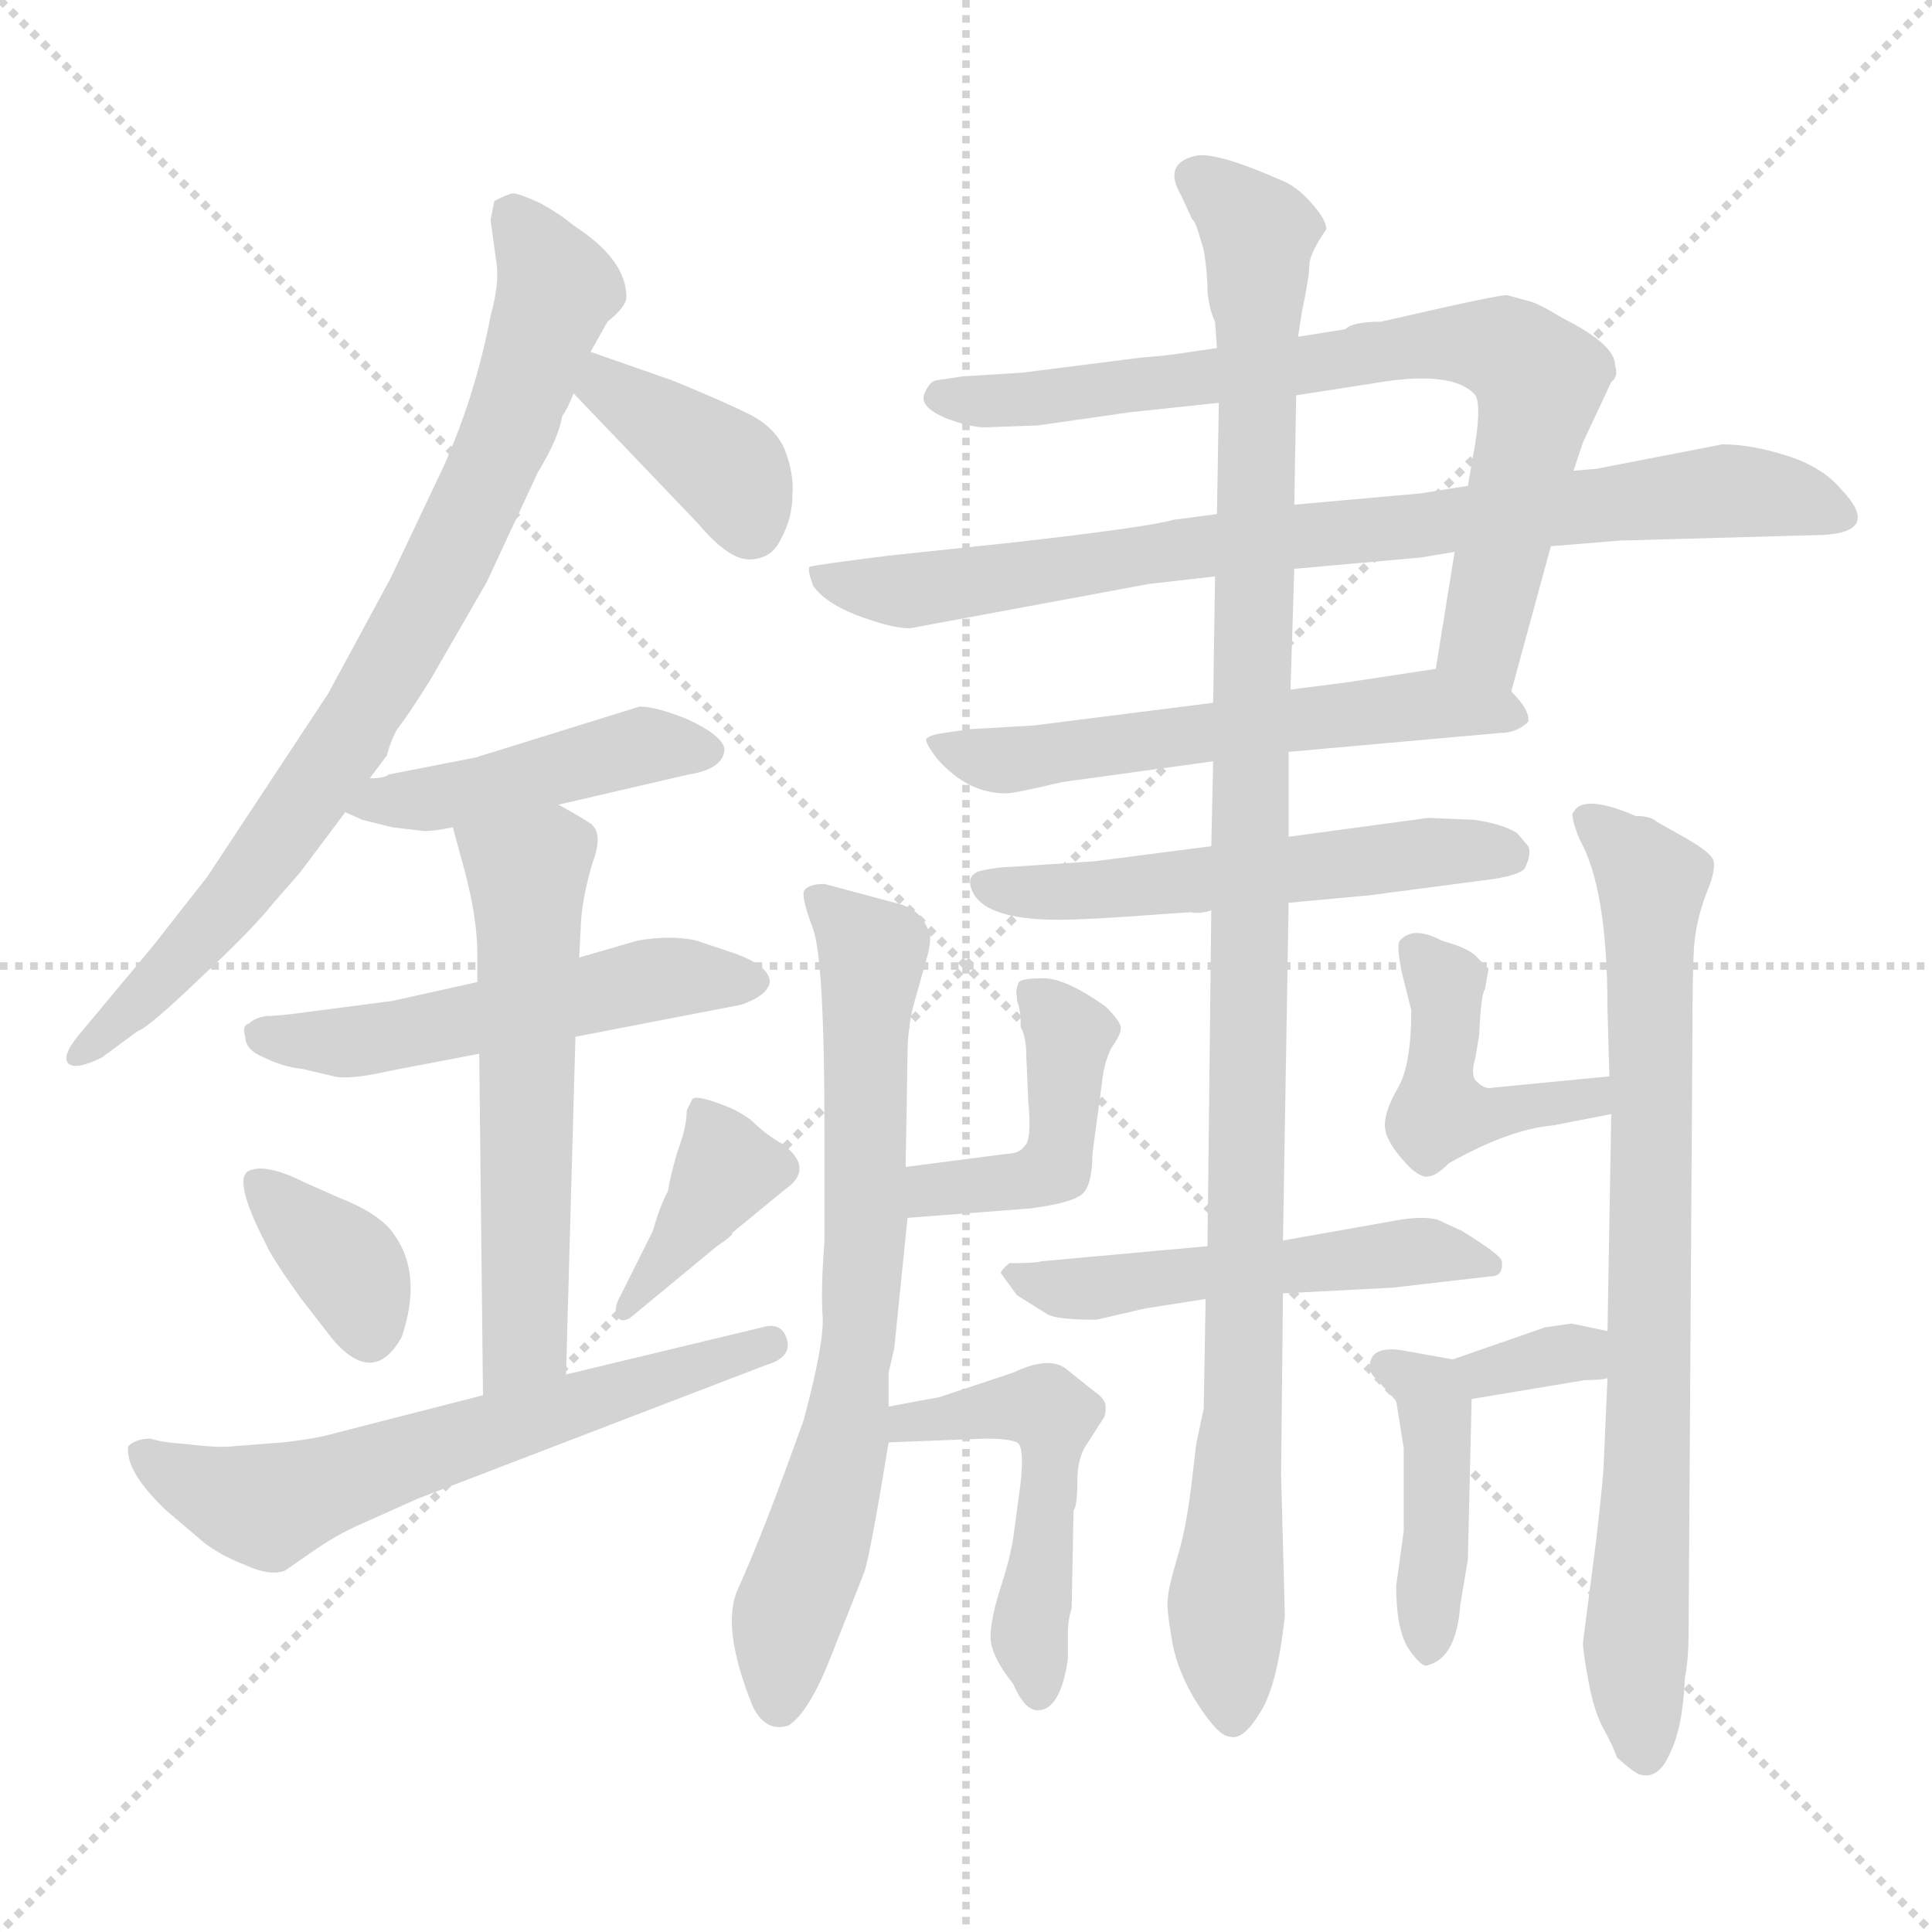 <svg xmlns="http://www.w3.org/2000/svg" version="1.1" viewBox="0 0 1024 1024">
  <g stroke="lightgray" stroke-dasharray="1,1" stroke-width="1" transform="scale(4, 4)">
    <line x1="0" y1="0" x2="256" y2="256" />
    <line x1="256" y1="0" x2="0" y2="256" />
    <line x1="128" y1="0" x2="128" y2="256" />
    <line x1="0" y1="128" x2="256" y2="128" />
  </g>
  <g transform="scale(1.0, -1.0) translate(0.0, -788.50)">
    <style type="text/css">
      
        @keyframes keyframes0 {
          from {
            stroke: blue;
            stroke-dashoffset: 786;
            stroke-width: 128;
          }
          72% {
            animation-timing-function: step-end;
            stroke: blue;
            stroke-dashoffset: 0;
            stroke-width: 128;
          }
          to {
            stroke: black;
            stroke-width: 1024;
          }
        }
        #make-me-a-hanzi-animation-0 {
          animation: keyframes0 0.89s both;
          animation-delay: 0s;
          animation-timing-function: linear;
        }
      
        @keyframes keyframes1 {
          from {
            stroke: blue;
            stroke-dashoffset: 378;
            stroke-width: 128;
          }
          55% {
            animation-timing-function: step-end;
            stroke: blue;
            stroke-dashoffset: 0;
            stroke-width: 128;
          }
          to {
            stroke: black;
            stroke-width: 1024;
          }
        }
        #make-me-a-hanzi-animation-1 {
          animation: keyframes1 0.558s both;
          animation-delay: 0.89s;
          animation-timing-function: linear;
        }
      
        @keyframes keyframes2 {
          from {
            stroke: blue;
            stroke-dashoffset: 446;
            stroke-width: 128;
          }
          59% {
            animation-timing-function: step-end;
            stroke: blue;
            stroke-dashoffset: 0;
            stroke-width: 128;
          }
          to {
            stroke: black;
            stroke-width: 1024;
          }
        }
        #make-me-a-hanzi-animation-2 {
          animation: keyframes2 0.613s both;
          animation-delay: 1.447s;
          animation-timing-function: linear;
        }
      
        @keyframes keyframes3 {
          from {
            stroke: blue;
            stroke-dashoffset: 520;
            stroke-width: 128;
          }
          63% {
            animation-timing-function: step-end;
            stroke: blue;
            stroke-dashoffset: 0;
            stroke-width: 128;
          }
          to {
            stroke: black;
            stroke-width: 1024;
          }
        }
        #make-me-a-hanzi-animation-3 {
          animation: keyframes3 0.673s both;
          animation-delay: 2.06s;
          animation-timing-function: linear;
        }
      
        @keyframes keyframes4 {
          from {
            stroke: blue;
            stroke-dashoffset: 567;
            stroke-width: 128;
          }
          65% {
            animation-timing-function: step-end;
            stroke: blue;
            stroke-dashoffset: 0;
            stroke-width: 128;
          }
          to {
            stroke: black;
            stroke-width: 1024;
          }
        }
        #make-me-a-hanzi-animation-4 {
          animation: keyframes4 0.711s both;
          animation-delay: 2.733s;
          animation-timing-function: linear;
        }
      
        @keyframes keyframes5 {
          from {
            stroke: blue;
            stroke-dashoffset: 354;
            stroke-width: 128;
          }
          54% {
            animation-timing-function: step-end;
            stroke: blue;
            stroke-dashoffset: 0;
            stroke-width: 128;
          }
          to {
            stroke: black;
            stroke-width: 1024;
          }
        }
        #make-me-a-hanzi-animation-5 {
          animation: keyframes5 0.538s both;
          animation-delay: 3.445s;
          animation-timing-function: linear;
        }
      
        @keyframes keyframes6 {
          from {
            stroke: blue;
            stroke-dashoffset: 380;
            stroke-width: 128;
          }
          55% {
            animation-timing-function: step-end;
            stroke: blue;
            stroke-dashoffset: 0;
            stroke-width: 128;
          }
          to {
            stroke: black;
            stroke-width: 1024;
          }
        }
        #make-me-a-hanzi-animation-6 {
          animation: keyframes6 0.559s both;
          animation-delay: 3.983s;
          animation-timing-function: linear;
        }
      
        @keyframes keyframes7 {
          from {
            stroke: blue;
            stroke-dashoffset: 607;
            stroke-width: 128;
          }
          66% {
            animation-timing-function: step-end;
            stroke: blue;
            stroke-dashoffset: 0;
            stroke-width: 128;
          }
          to {
            stroke: black;
            stroke-width: 1024;
          }
        }
        #make-me-a-hanzi-animation-7 {
          animation: keyframes7 0.744s both;
          animation-delay: 4.542s;
          animation-timing-function: linear;
        }
      
        @keyframes keyframes8 {
          from {
            stroke: blue;
            stroke-dashoffset: 743;
            stroke-width: 128;
          }
          71% {
            animation-timing-function: step-end;
            stroke: blue;
            stroke-dashoffset: 0;
            stroke-width: 128;
          }
          to {
            stroke: black;
            stroke-width: 1024;
          }
        }
        #make-me-a-hanzi-animation-8 {
          animation: keyframes8 0.855s both;
          animation-delay: 5.286s;
          animation-timing-function: linear;
        }
      
        @keyframes keyframes9 {
          from {
            stroke: blue;
            stroke-dashoffset: 800;
            stroke-width: 128;
          }
          72% {
            animation-timing-function: step-end;
            stroke: blue;
            stroke-dashoffset: 0;
            stroke-width: 128;
          }
          to {
            stroke: black;
            stroke-width: 1024;
          }
        }
        #make-me-a-hanzi-animation-9 {
          animation: keyframes9 0.901s both;
          animation-delay: 6.141s;
          animation-timing-function: linear;
        }
      
        @keyframes keyframes10 {
          from {
            stroke: blue;
            stroke-dashoffset: 566;
            stroke-width: 128;
          }
          65% {
            animation-timing-function: step-end;
            stroke: blue;
            stroke-dashoffset: 0;
            stroke-width: 128;
          }
          to {
            stroke: black;
            stroke-width: 1024;
          }
        }
        #make-me-a-hanzi-animation-10 {
          animation: keyframes10 0.711s both;
          animation-delay: 7.042s;
          animation-timing-function: linear;
        }
      
        @keyframes keyframes11 {
          from {
            stroke: blue;
            stroke-dashoffset: 534;
            stroke-width: 128;
          }
          63% {
            animation-timing-function: step-end;
            stroke: blue;
            stroke-dashoffset: 0;
            stroke-width: 128;
          }
          to {
            stroke: black;
            stroke-width: 1024;
          }
        }
        #make-me-a-hanzi-animation-11 {
          animation: keyframes11 0.685s both;
          animation-delay: 7.752s;
          animation-timing-function: linear;
        }
      
        @keyframes keyframes12 {
          from {
            stroke: blue;
            stroke-dashoffset: 507;
            stroke-width: 128;
          }
          62% {
            animation-timing-function: step-end;
            stroke: blue;
            stroke-dashoffset: 0;
            stroke-width: 128;
          }
          to {
            stroke: black;
            stroke-width: 1024;
          }
        }
        #make-me-a-hanzi-animation-12 {
          animation: keyframes12 0.663s both;
          animation-delay: 8.437s;
          animation-timing-function: linear;
        }
      
        @keyframes keyframes13 {
          from {
            stroke: blue;
            stroke-dashoffset: 1087;
            stroke-width: 128;
          }
          78% {
            animation-timing-function: step-end;
            stroke: blue;
            stroke-dashoffset: 0;
            stroke-width: 128;
          }
          to {
            stroke: black;
            stroke-width: 1024;
          }
        }
        #make-me-a-hanzi-animation-13 {
          animation: keyframes13 1.135s both;
          animation-delay: 9.1s;
          animation-timing-function: linear;
        }
      
        @keyframes keyframes14 {
          from {
            stroke: blue;
            stroke-dashoffset: 700;
            stroke-width: 128;
          }
          69% {
            animation-timing-function: step-end;
            stroke: blue;
            stroke-dashoffset: 0;
            stroke-width: 128;
          }
          to {
            stroke: black;
            stroke-width: 1024;
          }
        }
        #make-me-a-hanzi-animation-14 {
          animation: keyframes14 0.82s both;
          animation-delay: 10.234s;
          animation-timing-function: linear;
        }
      
        @keyframes keyframes15 {
          from {
            stroke: blue;
            stroke-dashoffset: 350;
            stroke-width: 128;
          }
          53% {
            animation-timing-function: step-end;
            stroke: blue;
            stroke-dashoffset: 0;
            stroke-width: 128;
          }
          to {
            stroke: black;
            stroke-width: 1024;
          }
        }
        #make-me-a-hanzi-animation-15 {
          animation: keyframes15 0.535s both;
          animation-delay: 11.054s;
          animation-timing-function: linear;
        }
      
        @keyframes keyframes16 {
          from {
            stroke: blue;
            stroke-dashoffset: 346;
            stroke-width: 128;
          }
          53% {
            animation-timing-function: step-end;
            stroke: blue;
            stroke-dashoffset: 0;
            stroke-width: 128;
          }
          to {
            stroke: black;
            stroke-width: 1024;
          }
        }
        #make-me-a-hanzi-animation-16 {
          animation: keyframes16 0.532s both;
          animation-delay: 11.589s;
          animation-timing-function: linear;
        }
      
        @keyframes keyframes17 {
          from {
            stroke: blue;
            stroke-dashoffset: 488;
            stroke-width: 128;
          }
          61% {
            animation-timing-function: step-end;
            stroke: blue;
            stroke-dashoffset: 0;
            stroke-width: 128;
          }
          to {
            stroke: black;
            stroke-width: 1024;
          }
        }
        #make-me-a-hanzi-animation-17 {
          animation: keyframes17 0.647s both;
          animation-delay: 12.12s;
          animation-timing-function: linear;
        }
      
        @keyframes keyframes18 {
          from {
            stroke: blue;
            stroke-dashoffset: 762;
            stroke-width: 128;
          }
          71% {
            animation-timing-function: step-end;
            stroke: blue;
            stroke-dashoffset: 0;
            stroke-width: 128;
          }
          to {
            stroke: black;
            stroke-width: 1024;
          }
        }
        #make-me-a-hanzi-animation-18 {
          animation: keyframes18 0.87s both;
          animation-delay: 12.767s;
          animation-timing-function: linear;
        }
      
        @keyframes keyframes19 {
          from {
            stroke: blue;
            stroke-dashoffset: 436;
            stroke-width: 128;
          }
          59% {
            animation-timing-function: step-end;
            stroke: blue;
            stroke-dashoffset: 0;
            stroke-width: 128;
          }
          to {
            stroke: black;
            stroke-width: 1024;
          }
        }
        #make-me-a-hanzi-animation-19 {
          animation: keyframes19 0.605s both;
          animation-delay: 13.638s;
          animation-timing-function: linear;
        }
      
        @keyframes keyframes20 {
          from {
            stroke: blue;
            stroke-dashoffset: 328;
            stroke-width: 128;
          }
          52% {
            animation-timing-function: step-end;
            stroke: blue;
            stroke-dashoffset: 0;
            stroke-width: 128;
          }
          to {
            stroke: black;
            stroke-width: 1024;
          }
        }
        #make-me-a-hanzi-animation-20 {
          animation: keyframes20 0.517s both;
          animation-delay: 14.242s;
          animation-timing-function: linear;
        }
      
        @keyframes keyframes21 {
          from {
            stroke: blue;
            stroke-dashoffset: 418;
            stroke-width: 128;
          }
          58% {
            animation-timing-function: step-end;
            stroke: blue;
            stroke-dashoffset: 0;
            stroke-width: 128;
          }
          to {
            stroke: black;
            stroke-width: 1024;
          }
        }
        #make-me-a-hanzi-animation-21 {
          animation: keyframes21 0.59s both;
          animation-delay: 14.759s;
          animation-timing-function: linear;
        }
      
    </style>
    
      <path d="M 196 376 L 205 388 Q 208 399 212 404 Q 216 409 228 428 L 258 480 L 285 538 Q 296 556 298 568 Q 301 572 304 580 L 313 602 L 322 618 Q 332 626 332 631 Q 332 651 304 669 Q 297 675 286 681 Q 275 686 272 686 Q 270 686 262 682 L 260 672 L 263 650 Q 265 639 260 621 Q 252 579 235 541 L 207 482 L 174 421 L 110 324 L 81 287 L 41 239 Q 33 229 36 225 Q 40 221 54 228 L 73 242 Q 79 244 106 270 Q 133 295 145 310 L 159 326 L 183 358 L 196 376 Z" fill="lightgray" />
    
      <path d="M 304 580 L 370 511 Q 386 492 397 492 Q 409 492 414 503 Q 420 514 420 526 Q 421 537 416 550 Q 411 562 397 569 Q 383 576 356 587 L 313 602 C 285 612 283 602 304 580 Z" fill="lightgray" />
    
      <path d="M 208 350 L 225 348 Q 230 348 240 350 L 296 362 L 365 378 Q 384 381 384 392 Q 382 399 365 407 Q 348 414 339 414 L 252 387 L 206 378 Q 204 376 196 376 C 166 374 156 370 183 358 L 192 354 L 208 350 Z" fill="lightgray" />
    
      <path d="M 253 268 L 208 258 L 162 252 Q 148 250 141 250 Q 135 249 132 246 Q 128 245 130 239 Q 130 232 140 228 Q 150 223 160 222 L 177 218 Q 185 216 207 221 L 254 230 L 305 239 L 393 256 Q 407 261 408 268 Q 408 277 387 284 L 369 290 Q 356 293 338 290 L 307 281 L 253 268 Z" fill="lightgray" />
    
      <path d="M 240 350 L 246 328 Q 253 302 253 283 L 253 268 L 254 230 L 256 49 C 256 19 299 30 300 60 L 305 239 L 307 281 L 308 301 Q 309 314 314 331 Q 320 347 313 352 Q 307 356 296 362 C 270 377 232 379 240 350 Z" fill="lightgray" />
    
      <path d="M 179 154 L 161 162 Q 141 172 132 168 Q 123 164 141 129 Q 144 122 159 101 L 176 79 Q 198 53 213 80 Q 224 113 209 134 Q 202 145 179 154 Z" fill="lightgray" />
    
      <path d="M 334 90 L 380 128 Q 389 134 388 135 L 416 158 Q 432 169 415 182 Q 406 187 399 194 Q 392 200 380 204 Q 369 208 367 206 L 364 200 Q 364 191 359 178 Q 355 164 354 157 Q 350 150 346 136 L 329 102 Q 325 95 327 91 Q 329 87 334 90 Z" fill="lightgray" />
    
      <path d="M 256 49 L 178 29 Q 168 26 150 24 L 124 22 Q 116 21 100 23 Q 85 24 80 26 Q 72 26 68 22 Q 66 9 88 -12 L 108 -29 Q 117 -36 130 -41 Q 143 -47 151 -44 L 164 -35 Q 178 -25 192 -19 L 221 -6 L 406 65 Q 420 69 417 79 Q 414 88 404 85 L 300 60 L 256 49 Z" fill="lightgray" />
    
      <path d="M 801 422 L 822 499 L 834 539 L 839 554 L 854 586 Q 858 589 856 595 Q 856 606 828 620 Q 815 628 810 629 L 799 632 Q 797 633 732 618 Q 717 618 713 614 L 688 610 L 645 604 L 631 602 Q 619 600 605 599 L 542 591 L 510 589 L 497 587 Q 493 587 490 580 Q 487 573 501 567 Q 514 562 522 562 L 550 563 L 599 570 L 646 575 L 687 579 L 726 585 Q 770 593 782 579 Q 785 574 782 554 L 778 531 L 771 496 L 761 434 C 756 404 793 393 801 422 Z" fill="lightgray" />
    
      <path d="M 822 499 L 859 502 L 967 505 Q 997 507 976 529 Q 966 541 947 547 Q 928 553 913 553 L 846 540 L 834 539 L 778 531 L 753 527 L 686 521 L 645 516 L 622 513 Q 608 509 537 501 L 471 494 Q 431 489 429 488 Q 428 486 431 478 Q 438 468 458 461 Q 478 454 485 456 L 609 479 L 644 483 L 686 487 L 753 493 L 771 496 L 822 499 Z" fill="lightgray" />
    
      <path d="M 683 390 L 795 400 Q 804 400 810 406 Q 811 412 801 422 C 788 438 788 438 761 434 L 715 427 L 684 423 L 643 416 L 548 404 L 514 402 L 500 400 Q 493 399 491 397 Q 490 395 497 386 Q 513 368 533 368 Q 538 368 563 374 L 643 385 L 683 390 Z" fill="lightgray" />
    
      <path d="M 683 310 L 726 314 L 787 322 Q 804 324 808 328 Q 812 336 810 340 L 804 347 Q 796 352 781 354 L 757 355 L 683 345 L 642 340 L 580 332 L 535 329 Q 529 329 520 327 Q 512 325 515 317 Q 521 301 561 301 Q 577 301 616 304 L 631 305 Q 636 304 642 306 L 683 310 Z" fill="lightgray" />
    
      <path d="M 738 106 L 790 112 Q 797 112 796 120 Q 796 123 775 136 L 762 142 Q 755 144 742 142 L 680 131 L 640 128 L 552 120 Q 549 119 535 119 Q 529 114 531 113 L 539 102 L 555 92 Q 560 89 581 89 L 607 95 L 639 100 L 680 103 L 738 106 Z" fill="lightgray" />
    
      <path d="M 680 131 L 683 310 L 683 345 L 683 390 L 684 423 L 686 487 L 686 521 L 687 579 L 688 610 L 690 623 Q 694 642 694 648 Q 694 654 703 667 Q 703 672 695 681 Q 687 690 679 693 Q 645 708 634 706 Q 616 702 626 685 L 632 672 Q 633 672 635 666 L 638 656 Q 640 644 640 634 Q 641 624 644 618 L 645 604 L 646 575 L 645 516 L 644 483 L 643 416 L 643 385 L 642 340 L 642 306 L 640 128 L 639 100 L 638 42 L 634 23 L 632 6 Q 629 -21 624 -37 Q 619 -54 619 -59 Q 618 -62 621 -80 Q 624 -98 635 -115 Q 646 -132 652 -132 Q 659 -134 668 -119 Q 677 -105 681 -68 L 679 7 L 680 103 L 680 131 Z" fill="lightgray" />
    
      <path d="M 471 43 L 471 61 L 474 74 L 481 143 L 480 170 L 481 229 Q 481 243 484 255 L 491 280 Q 493 286 493 292 Q 490 305 478 309 L 437 320 Q 428 320 426 316 Q 425 312 431 296 Q 437 279 437 188 L 437 131 Q 435 105 436 91 Q 437 77 426 36 Q 405 -23 391 -54 Q 382 -74 399 -116 Q 406 -130 418 -126 Q 429 -119 441 -88 L 458 -45 Q 461 -37 471 24 L 471 43 Z" fill="lightgray" />
    
      <path d="M 579 177 L 584 214 Q 585 225 589 233 Q 594 240 594 243 Q 595 246 586 255 Q 565 270 553 270 Q 542 270 540 268 Q 538 263 539 260 L 539 258 Q 541 254 541 244 Q 544 239 544 228 L 545 205 Q 547 184 543 181 C 528 155 575 147 579 177 Z" fill="lightgray" />
    
      <path d="M 481 143 L 546 148 Q 569 151 574 156 Q 579 161 579 177 C 580 207 565 201 543 181 Q 540 177 534 177 L 480 170 C 450 166 451 141 481 143 Z" fill="lightgray" />
    
      <path d="M 498 48 L 471 43 C 442 38 441 23 471 24 L 522 26 Q 535 26 539 24 Q 543 22 541 3 L 537 -27 Q 535 -39 530 -54 Q 525 -70 525 -79 Q 525 -89 537 -104 Q 543 -118 550 -118 Q 562 -118 566 -91 L 566 -77 Q 566 -70 568 -64 L 569 -12 Q 571 -10 571 3 Q 571 16 576 23 L 585 37 Q 586 38 586 43 Q 586 47 580 51 L 565 63 Q 556 70 537 61 L 498 48 Z" fill="lightgray" />
    
      <path d="M 852 58 L 850 13 Q 850 7 846 -28 L 839 -82 Q 839 -87 842 -103 Q 845 -119 850 -128 Q 855 -137 857 -143 Q 866 -151 869 -152 Q 879 -155 885 -141 Q 892 -127 893 -101 Q 895 -91 895 -76 L 897 238 Q 897 275 898 288 Q 899 300 904 314 Q 910 328 908 333 Q 906 337 894 344 L 878 353 Q 875 356 867 356 Q 839 368 834 358 Q 832 357 837 344 Q 852 318 852 254 L 853 218 L 854 198 L 852 83 L 852 58 Z" fill="lightgray" />
    
      <path d="M 853 218 L 791 212 Q 787 211 783 215 Q 779 218 782 228 L 784 240 Q 785 262 787 264 L 789 275 L 782 282 Q 778 286 764 290 Q 749 298 742 290 Q 740 288 743 273 L 748 253 Q 748 224 741 212 Q 734 200 734 192 Q 734 183 748 169 Q 754 164 757 165 Q 761 165 768 172 Q 800 190 823 192 L 854 198 C 883 204 883 221 853 218 Z" fill="lightgray" />
    
      <path d="M 780 47 L 840 57 Q 848 57 852 58 C 882 63 881 77 852 83 L 833 87 L 819 85 L 770 68 C 742 58 750 42 780 47 Z" fill="lightgray" />
    
      <path d="M 740 46 L 744 21 L 744 -23 L 740 -52 Q 740 -76 747 -86 Q 754 -96 757 -94 Q 772 -90 774 -62 L 778 -38 L 780 47 C 780 66 780 66 770 68 L 742 73 Q 726 75 726 64 Q 726 61 729 58 L 740 46 Z" fill="lightgray" />
    
    
      <clipPath id="make-me-a-hanzi-clip-0">
        <path d="M 196 376 L 205 388 Q 208 399 212 404 Q 216 409 228 428 L 258 480 L 285 538 Q 296 556 298 568 Q 301 572 304 580 L 313 602 L 322 618 Q 332 626 332 631 Q 332 651 304 669 Q 297 675 286 681 Q 275 686 272 686 Q 270 686 262 682 L 260 672 L 263 650 Q 265 639 260 621 Q 252 579 235 541 L 207 482 L 174 421 L 110 324 L 81 287 L 41 239 Q 33 229 36 225 Q 40 221 54 228 L 73 242 Q 79 244 106 270 Q 133 295 145 310 L 159 326 L 183 358 L 196 376 Z" />
      </clipPath>
      <path clip-path="url(#make-me-a-hanzi-clip-0)" d="M 271 675 L 295 636 L 271 564 L 228 471 L 135 326 L 70 254 L 41 231" fill="none" id="make-me-a-hanzi-animation-0" stroke-dasharray="658 1316" stroke-linecap="round" />
    
      <clipPath id="make-me-a-hanzi-clip-1">
        <path d="M 304 580 L 370 511 Q 386 492 397 492 Q 409 492 414 503 Q 420 514 420 526 Q 421 537 416 550 Q 411 562 397 569 Q 383 576 356 587 L 313 602 C 285 612 283 602 304 580 Z" />
      </clipPath>
      <path clip-path="url(#make-me-a-hanzi-clip-1)" d="M 318 594 L 322 583 L 389 536 L 398 509" fill="none" id="make-me-a-hanzi-animation-1" stroke-dasharray="250 500" stroke-linecap="round" />
    
      <clipPath id="make-me-a-hanzi-clip-2">
        <path d="M 208 350 L 225 348 Q 230 348 240 350 L 296 362 L 365 378 Q 384 381 384 392 Q 382 399 365 407 Q 348 414 339 414 L 252 387 L 206 378 Q 204 376 196 376 C 166 374 156 370 183 358 L 192 354 L 208 350 Z" />
      </clipPath>
      <path clip-path="url(#make-me-a-hanzi-clip-2)" d="M 189 360 L 258 370 L 338 393 L 375 391" fill="none" id="make-me-a-hanzi-animation-2" stroke-dasharray="318 636" stroke-linecap="round" />
    
      <clipPath id="make-me-a-hanzi-clip-3">
        <path d="M 253 268 L 208 258 L 162 252 Q 148 250 141 250 Q 135 249 132 246 Q 128 245 130 239 Q 130 232 140 228 Q 150 223 160 222 L 177 218 Q 185 216 207 221 L 254 230 L 305 239 L 393 256 Q 407 261 408 268 Q 408 277 387 284 L 369 290 Q 356 293 338 290 L 307 281 L 253 268 Z" />
      </clipPath>
      <path clip-path="url(#make-me-a-hanzi-clip-3)" d="M 140 240 L 195 236 L 348 270 L 400 269" fill="none" id="make-me-a-hanzi-animation-3" stroke-dasharray="392 784" stroke-linecap="round" />
    
      <clipPath id="make-me-a-hanzi-clip-4">
        <path d="M 240 350 L 246 328 Q 253 302 253 283 L 253 268 L 254 230 L 256 49 C 256 19 299 30 300 60 L 305 239 L 307 281 L 308 301 Q 309 314 314 331 Q 320 347 313 352 Q 307 356 296 362 C 270 377 232 379 240 350 Z" />
      </clipPath>
      <path clip-path="url(#make-me-a-hanzi-clip-4)" d="M 248 346 L 279 325 L 280 312 L 279 83 L 262 57" fill="none" id="make-me-a-hanzi-animation-4" stroke-dasharray="439 878" stroke-linecap="round" />
    
      <clipPath id="make-me-a-hanzi-clip-5">
        <path d="M 179 154 L 161 162 Q 141 172 132 168 Q 123 164 141 129 Q 144 122 159 101 L 176 79 Q 198 53 213 80 Q 224 113 209 134 Q 202 145 179 154 Z" />
      </clipPath>
      <path clip-path="url(#make-me-a-hanzi-clip-5)" d="M 138 161 L 186 115 L 196 85" fill="none" id="make-me-a-hanzi-animation-5" stroke-dasharray="226 452" stroke-linecap="round" />
    
      <clipPath id="make-me-a-hanzi-clip-6">
        <path d="M 334 90 L 380 128 Q 389 134 388 135 L 416 158 Q 432 169 415 182 Q 406 187 399 194 Q 392 200 380 204 Q 369 208 367 206 L 364 200 Q 364 191 359 178 Q 355 164 354 157 Q 350 150 346 136 L 329 102 Q 325 95 327 91 Q 329 87 334 90 Z" />
      </clipPath>
      <path clip-path="url(#make-me-a-hanzi-clip-6)" d="M 373 199 L 386 169 L 331 96" fill="none" id="make-me-a-hanzi-animation-6" stroke-dasharray="252 504" stroke-linecap="round" />
    
      <clipPath id="make-me-a-hanzi-clip-7">
        <path d="M 256 49 L 178 29 Q 168 26 150 24 L 124 22 Q 116 21 100 23 Q 85 24 80 26 Q 72 26 68 22 Q 66 9 88 -12 L 108 -29 Q 117 -36 130 -41 Q 143 -47 151 -44 L 164 -35 Q 178 -25 192 -19 L 221 -6 L 406 65 Q 420 69 417 79 Q 414 88 404 85 L 300 60 L 256 49 Z" />
      </clipPath>
      <path clip-path="url(#make-me-a-hanzi-clip-7)" d="M 76 18 L 142 -10 L 408 76" fill="none" id="make-me-a-hanzi-animation-7" stroke-dasharray="479 958" stroke-linecap="round" />
    
      <clipPath id="make-me-a-hanzi-clip-8">
        <path d="M 801 422 L 822 499 L 834 539 L 839 554 L 854 586 Q 858 589 856 595 Q 856 606 828 620 Q 815 628 810 629 L 799 632 Q 797 633 732 618 Q 717 618 713 614 L 688 610 L 645 604 L 631 602 Q 619 600 605 599 L 542 591 L 510 589 L 497 587 Q 493 587 490 580 Q 487 573 501 567 Q 514 562 522 562 L 550 563 L 599 570 L 646 575 L 687 579 L 726 585 Q 770 593 782 579 Q 785 574 782 554 L 778 531 L 771 496 L 761 434 C 756 404 793 393 801 422 Z" />
      </clipPath>
      <path clip-path="url(#make-me-a-hanzi-clip-8)" d="M 499 578 L 543 576 L 747 606 L 798 603 L 816 584 L 786 451 L 797 431" fill="none" id="make-me-a-hanzi-animation-8" stroke-dasharray="615 1230" stroke-linecap="round" />
    
      <clipPath id="make-me-a-hanzi-clip-9">
        <path d="M 822 499 L 859 502 L 967 505 Q 997 507 976 529 Q 966 541 947 547 Q 928 553 913 553 L 846 540 L 834 539 L 778 531 L 753 527 L 686 521 L 645 516 L 622 513 Q 608 509 537 501 L 471 494 Q 431 489 429 488 Q 428 486 431 478 Q 438 468 458 461 Q 478 454 485 456 L 609 479 L 644 483 L 686 487 L 753 493 L 771 496 L 822 499 Z" />
      </clipPath>
      <path clip-path="url(#make-me-a-hanzi-clip-9)" d="M 433 484 L 489 476 L 641 500 L 911 528 L 972 517" fill="none" id="make-me-a-hanzi-animation-9" stroke-dasharray="672 1344" stroke-linecap="round" />
    
      <clipPath id="make-me-a-hanzi-clip-10">
        <path d="M 683 390 L 795 400 Q 804 400 810 406 Q 811 412 801 422 C 788 438 788 438 761 434 L 715 427 L 684 423 L 643 416 L 548 404 L 514 402 L 500 400 Q 493 399 491 397 Q 490 395 497 386 Q 513 368 533 368 Q 538 368 563 374 L 643 385 L 683 390 Z" />
      </clipPath>
      <path clip-path="url(#make-me-a-hanzi-clip-10)" d="M 497 393 L 550 386 L 763 416 L 804 408" fill="none" id="make-me-a-hanzi-animation-10" stroke-dasharray="438 876" stroke-linecap="round" />
    
      <clipPath id="make-me-a-hanzi-clip-11">
        <path d="M 683 310 L 726 314 L 787 322 Q 804 324 808 328 Q 812 336 810 340 L 804 347 Q 796 352 781 354 L 757 355 L 683 345 L 642 340 L 580 332 L 535 329 Q 529 329 520 327 Q 512 325 515 317 Q 521 301 561 301 Q 577 301 616 304 L 631 305 Q 636 304 642 306 L 683 310 Z" />
      </clipPath>
      <path clip-path="url(#make-me-a-hanzi-clip-11)" d="M 524 319 L 553 314 L 752 337 L 800 336" fill="none" id="make-me-a-hanzi-animation-11" stroke-dasharray="406 812" stroke-linecap="round" />
    
      <clipPath id="make-me-a-hanzi-clip-12">
        <path d="M 738 106 L 790 112 Q 797 112 796 120 Q 796 123 775 136 L 762 142 Q 755 144 742 142 L 680 131 L 640 128 L 552 120 Q 549 119 535 119 Q 529 114 531 113 L 539 102 L 555 92 Q 560 89 581 89 L 607 95 L 639 100 L 680 103 L 738 106 Z" />
      </clipPath>
      <path clip-path="url(#make-me-a-hanzi-clip-12)" d="M 540 111 L 573 105 L 749 125 L 789 119" fill="none" id="make-me-a-hanzi-animation-12" stroke-dasharray="379 758" stroke-linecap="round" />
    
      <clipPath id="make-me-a-hanzi-clip-13">
        <path d="M 680 131 L 683 310 L 683 345 L 683 390 L 684 423 L 686 487 L 686 521 L 687 579 L 688 610 L 690 623 Q 694 642 694 648 Q 694 654 703 667 Q 703 672 695 681 Q 687 690 679 693 Q 645 708 634 706 Q 616 702 626 685 L 632 672 Q 633 672 635 666 L 638 656 Q 640 644 640 634 Q 641 624 644 618 L 645 604 L 646 575 L 645 516 L 644 483 L 643 416 L 643 385 L 642 340 L 642 306 L 640 128 L 639 100 L 638 42 L 634 23 L 632 6 Q 629 -21 624 -37 Q 619 -54 619 -59 Q 618 -62 621 -80 Q 624 -98 635 -115 Q 646 -132 652 -132 Q 659 -134 668 -119 Q 677 -105 681 -68 L 679 7 L 680 103 L 680 131 Z" />
      </clipPath>
      <path clip-path="url(#make-me-a-hanzi-clip-13)" d="M 634 694 L 667 665 L 660 69 L 650 -52 L 653 -122" fill="none" id="make-me-a-hanzi-animation-13" stroke-dasharray="959 1918" stroke-linecap="round" />
    
      <clipPath id="make-me-a-hanzi-clip-14">
        <path d="M 471 43 L 471 61 L 474 74 L 481 143 L 480 170 L 481 229 Q 481 243 484 255 L 491 280 Q 493 286 493 292 Q 490 305 478 309 L 437 320 Q 428 320 426 316 Q 425 312 431 296 Q 437 279 437 188 L 437 131 Q 435 105 436 91 Q 437 77 426 36 Q 405 -23 391 -54 Q 382 -74 399 -116 Q 406 -130 418 -126 Q 429 -119 441 -88 L 458 -45 Q 461 -37 471 24 L 471 43 Z" />
      </clipPath>
      <path clip-path="url(#make-me-a-hanzi-clip-14)" d="M 433 313 L 462 281 L 459 138 L 446 17 L 418 -67 L 413 -114" fill="none" id="make-me-a-hanzi-animation-14" stroke-dasharray="572 1144" stroke-linecap="round" />
    
      <clipPath id="make-me-a-hanzi-clip-15">
        <path d="M 579 177 L 584 214 Q 585 225 589 233 Q 594 240 594 243 Q 595 246 586 255 Q 565 270 553 270 Q 542 270 540 268 Q 538 263 539 260 L 539 258 Q 541 254 541 244 Q 544 239 544 228 L 545 205 Q 547 184 543 181 C 528 155 575 147 579 177 Z" />
      </clipPath>
      <path clip-path="url(#make-me-a-hanzi-clip-15)" d="M 547 263 L 567 241 L 563 197 L 549 183" fill="none" id="make-me-a-hanzi-animation-15" stroke-dasharray="222 444" stroke-linecap="round" />
    
      <clipPath id="make-me-a-hanzi-clip-16">
        <path d="M 481 143 L 546 148 Q 569 151 574 156 Q 579 161 579 177 C 580 207 565 201 543 181 Q 540 177 534 177 L 480 170 C 450 166 451 141 481 143 Z" />
      </clipPath>
      <path clip-path="url(#make-me-a-hanzi-clip-16)" d="M 487 150 L 494 158 L 553 163 L 572 171" fill="none" id="make-me-a-hanzi-animation-16" stroke-dasharray="218 436" stroke-linecap="round" />
    
      <clipPath id="make-me-a-hanzi-clip-17">
        <path d="M 498 48 L 471 43 C 442 38 441 23 471 24 L 522 26 Q 535 26 539 24 Q 543 22 541 3 L 537 -27 Q 535 -39 530 -54 Q 525 -70 525 -79 Q 525 -89 537 -104 Q 543 -118 550 -118 Q 562 -118 566 -91 L 566 -77 Q 566 -70 568 -64 L 569 -12 Q 571 -10 571 3 Q 571 16 576 23 L 585 37 Q 586 38 586 43 Q 586 47 580 51 L 565 63 Q 556 70 537 61 L 498 48 Z" />
      </clipPath>
      <path clip-path="url(#make-me-a-hanzi-clip-17)" d="M 477 29 L 482 35 L 540 43 L 558 38 L 545 -76 L 551 -108" fill="none" id="make-me-a-hanzi-animation-17" stroke-dasharray="360 720" stroke-linecap="round" />
    
      <clipPath id="make-me-a-hanzi-clip-18">
        <path d="M 852 58 L 850 13 Q 850 7 846 -28 L 839 -82 Q 839 -87 842 -103 Q 845 -119 850 -128 Q 855 -137 857 -143 Q 866 -151 869 -152 Q 879 -155 885 -141 Q 892 -127 893 -101 Q 895 -91 895 -76 L 897 238 Q 897 275 898 288 Q 899 300 904 314 Q 910 328 908 333 Q 906 337 894 344 L 878 353 Q 875 356 867 356 Q 839 368 834 358 Q 832 357 837 344 Q 852 318 852 254 L 853 218 L 854 198 L 852 83 L 852 58 Z" />
      </clipPath>
      <path clip-path="url(#make-me-a-hanzi-clip-18)" d="M 842 352 L 867 333 L 876 315 L 875 58 L 867 -83 L 872 -139" fill="none" id="make-me-a-hanzi-animation-18" stroke-dasharray="634 1268" stroke-linecap="round" />
    
      <clipPath id="make-me-a-hanzi-clip-19">
        <path d="M 853 218 L 791 212 Q 787 211 783 215 Q 779 218 782 228 L 784 240 Q 785 262 787 264 L 789 275 L 782 282 Q 778 286 764 290 Q 749 298 742 290 Q 740 288 743 273 L 748 253 Q 748 224 741 212 Q 734 200 734 192 Q 734 183 748 169 Q 754 164 757 165 Q 761 165 768 172 Q 800 190 823 192 L 854 198 C 883 204 883 221 853 218 Z" />
      </clipPath>
      <path clip-path="url(#make-me-a-hanzi-clip-19)" d="M 749 286 L 766 263 L 765 197 L 842 206 L 846 213" fill="none" id="make-me-a-hanzi-animation-19" stroke-dasharray="308 616" stroke-linecap="round" />
    
      <clipPath id="make-me-a-hanzi-clip-20">
        <path d="M 780 47 L 840 57 Q 848 57 852 58 C 882 63 881 77 852 83 L 833 87 L 819 85 L 770 68 C 742 58 750 42 780 47 Z" />
      </clipPath>
      <path clip-path="url(#make-me-a-hanzi-clip-20)" d="M 778 65 L 788 60 L 846 77" fill="none" id="make-me-a-hanzi-animation-20" stroke-dasharray="200 400" stroke-linecap="round" />
    
      <clipPath id="make-me-a-hanzi-clip-21">
        <path d="M 740 46 L 744 21 L 744 -23 L 740 -52 Q 740 -76 747 -86 Q 754 -96 757 -94 Q 772 -90 774 -62 L 778 -38 L 780 47 C 780 66 780 66 770 68 L 742 73 Q 726 75 726 64 Q 726 61 729 58 L 740 46 Z" />
      </clipPath>
      <path clip-path="url(#make-me-a-hanzi-clip-21)" d="M 735 65 L 757 52 L 761 40 L 757 -84" fill="none" id="make-me-a-hanzi-animation-21" stroke-dasharray="290 580" stroke-linecap="round" />
    
  </g>
</svg>